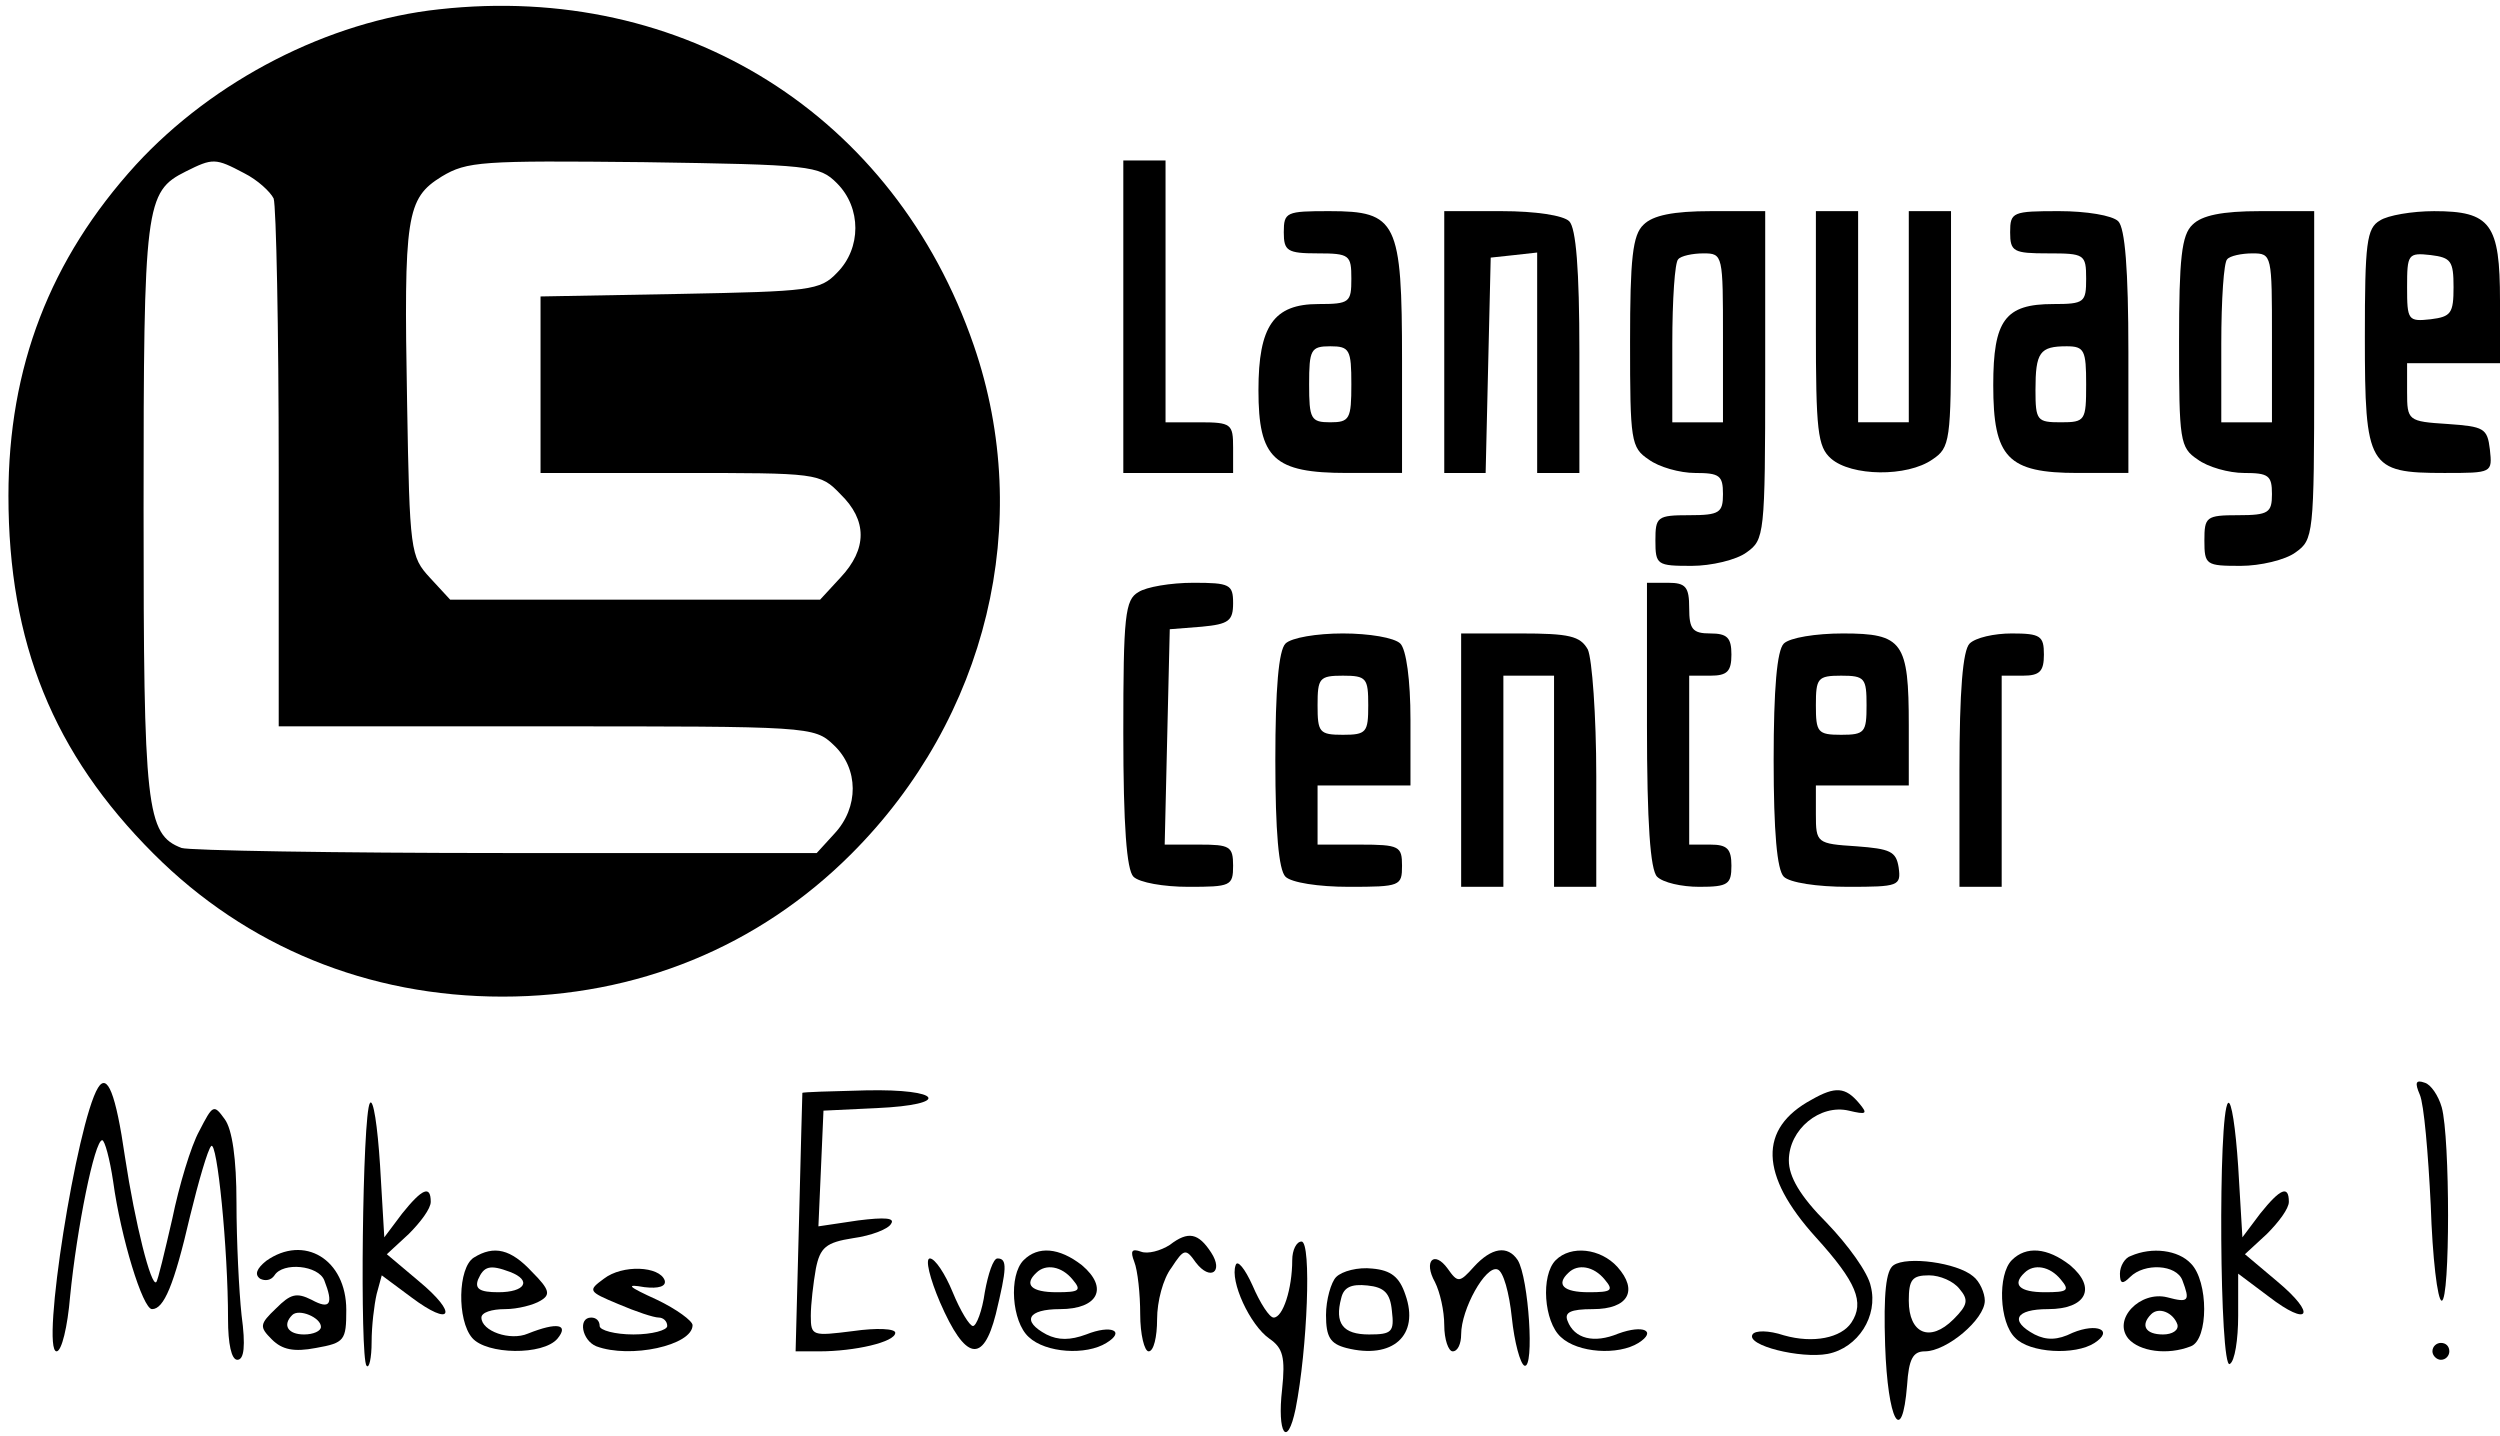 <?xml version="1.0" standalone="no"?>
<!DOCTYPE svg PUBLIC "-//W3C//DTD SVG 20010904//EN"
 "http://www.w3.org/TR/2001/REC-SVG-20010904/DTD/svg10.dtd">
<svg version="1.0" xmlns="http://www.w3.org/2000/svg"
 width="296pt" height="170pt" viewBox="0 0 296 170"
 preserveAspectRatio="xMidYMid meet">

<g transform="translate(0,170) scale(0.1,-0.1)"
fill="#000000" stroke="none">
<path d="M520 1689 c-131 -14 -267 -84 -359 -184 -102 -112 -151 -240 -151
-392 0 -174 53 -305 172 -424 110 -110 254 -169 413 -169 159 0 303 59 413
169 161 161 217 393 145 602 -94 273 -344 430 -633 398z m-231 -194 c16 -8 31
-22 35 -30 3 -9 6 -154 6 -321 l0 -304 317 0 c311 0 317 0 340 -22 30 -28 30
-74 1 -105 l-21 -23 -368 0 c-202 0 -375 3 -384 6 -42 16 -45 47 -45 401 0
361 2 376 50 400 32 16 35 16 69 -2z m702 -12 c29 -29 29 -77 0 -106 -20 -21
-32 -22 -186 -25 l-165 -3 0 -105 0 -104 165 0 c163 0 166 0 190 -25 32 -31
32 -65 0 -99 l-24 -26 -219 0 -219 0 -24 26 c-23 25 -24 31 -27 207 -4 222 -1
242 41 268 30 18 47 19 239 17 198 -3 208 -4 229 -25z"/>
<path d="M1330 1325 l0 -185 65 0 65 0 0 30 c0 28 -2 30 -40 30 l-40 0 0 155
0 155 -25 0 -25 0 0 -185z"/>
<path d="M1520 1425 c0 -22 4 -25 40 -25 38 0 40 -2 40 -30 0 -28 -2 -30 -39
-30 -53 0 -71 -26 -71 -102 0 -81 18 -98 105 -98 l65 0 0 133 c0 165 -6 177
-86 177 -51 0 -54 -1 -54 -25z m80 -180 c0 -41 -2 -45 -25 -45 -23 0 -25 4
-25 45 0 41 2 45 25 45 23 0 25 -4 25 -45z"/>
<path d="M1710 1295 l0 -155 25 0 24 0 3 128 3 127 28 3 27 3 0 -130 0 -131
25 0 25 0 0 143 c0 98 -4 147 -12 155 -7 7 -40 12 -80 12 l-68 0 0 -155z"/>
<path d="M1946 1434 c-13 -12 -16 -40 -16 -139 0 -117 1 -125 22 -139 12 -9
37 -16 55 -16 29 0 33 -3 33 -25 0 -22 -4 -25 -40 -25 -38 0 -40 -2 -40 -30 0
-29 2 -30 43 -30 23 0 53 7 65 16 21 15 22 20 22 210 l0 194 -64 0 c-45 0 -69
-5 -80 -16z m94 -134 l0 -100 -30 0 -30 0 0 93 c0 52 3 97 7 100 3 4 17 7 30
7 23 0 23 -2 23 -100z"/>
<path d="M2150 1312 c0 -122 2 -141 18 -155 24 -21 90 -22 120 -1 21 14 22 22
22 155 l0 139 -25 0 -25 0 0 -125 0 -125 -30 0 -30 0 0 125 0 125 -25 0 -25 0
0 -138z"/>
<path d="M2380 1425 c0 -23 4 -25 45 -25 43 0 45 -1 45 -30 0 -28 -2 -30 -39
-30 -57 0 -71 -19 -71 -96 0 -86 17 -104 100 -104 l60 0 0 143 c0 98 -4 147
-12 155 -7 7 -38 12 -70 12 -55 0 -58 -1 -58 -25z m90 -180 c0 -43 -1 -45 -30
-45 -28 0 -30 2 -30 38 0 45 5 52 37 52 21 0 23 -5 23 -45z"/>
<path d="M2596 1434 c-13 -12 -16 -40 -16 -139 0 -117 1 -125 22 -139 12 -9
37 -16 55 -16 29 0 33 -3 33 -25 0 -22 -4 -25 -40 -25 -38 0 -40 -2 -40 -30 0
-29 2 -30 43 -30 23 0 53 7 65 16 21 15 22 20 22 210 l0 194 -64 0 c-45 0 -69
-5 -80 -16z m94 -134 l0 -100 -30 0 -30 0 0 93 c0 52 3 97 7 100 3 4 17 7 30
7 23 0 23 -2 23 -100z"/>
<path d="M2818 1439 c-16 -9 -18 -27 -18 -138 0 -154 4 -161 94 -161 57 0 57
0 54 28 -3 25 -7 27 -50 30 -47 3 -48 4 -48 38 l0 34 55 0 55 0 0 74 c0 91
-11 106 -78 106 -26 0 -55 -5 -64 -11z m87 -79 c0 -31 -3 -35 -27 -38 -27 -3
-28 -1 -28 38 0 39 1 41 28 38 24 -3 27 -7 27 -38z"/>
<path d="M1348 999 c-16 -9 -18 -28 -18 -167 0 -110 4 -162 12 -170 7 -7 36
-12 65 -12 50 0 53 1 53 25 0 23 -4 25 -40 25 l-41 0 3 128 3 127 38 3 c32 3
37 7 37 28 0 22 -4 24 -47 24 -27 0 -56 -5 -65 -11z"/>
<path d="M1950 842 c0 -117 4 -172 12 -180 7 -7 29 -12 50 -12 34 0 38 3 38
25 0 20 -5 25 -25 25 l-25 0 0 100 0 100 25 0 c20 0 25 5 25 25 0 20 -5 25
-25 25 -21 0 -25 5 -25 30 0 25 -4 30 -25 30 l-25 0 0 -168z"/>
<path d="M1522 938 c-8 -8 -12 -53 -12 -138 0 -85 4 -130 12 -138 7 -7 39 -12
75 -12 61 0 63 1 63 25 0 23 -3 25 -50 25 l-50 0 0 35 0 35 55 0 55 0 0 78 c0
47 -5 83 -12 90 -7 7 -37 12 -68 12 -31 0 -61 -5 -68 -12z m98 -73 c0 -32 -2
-35 -30 -35 -28 0 -30 3 -30 35 0 32 2 35 30 35 28 0 30 -3 30 -35z"/>
<path d="M1730 800 l0 -150 25 0 25 0 0 125 0 125 30 0 30 0 0 -125 0 -125 25
0 25 0 0 131 c0 72 -5 139 -10 150 -9 16 -22 19 -80 19 l-70 0 0 -150z"/>
<path d="M2112 938 c-8 -8 -12 -53 -12 -138 0 -85 4 -130 12 -138 7 -7 39 -12
76 -12 60 0 63 1 60 23 -3 19 -10 22 -50 25 -47 3 -48 4 -48 38 l0 34 55 0 55
0 0 71 c0 99 -7 109 -78 109 -32 0 -63 -5 -70 -12z m98 -73 c0 -32 -2 -35 -30
-35 -28 0 -30 3 -30 35 0 32 2 35 30 35 28 0 30 -3 30 -35z"/>
<path d="M2332 938 c-8 -8 -12 -56 -12 -150 l0 -138 25 0 25 0 0 125 0 125 25
0 c20 0 25 5 25 25 0 22 -4 25 -38 25 -21 0 -43 -5 -50 -12z"/>
<path d="M116 412 c-25 -41 -68 -312 -49 -312 6 0 13 29 16 65 8 81 29 185 38
185 3 0 9 -22 13 -49 9 -66 35 -151 46 -151 14 0 26 28 45 110 10 41 21 79 25
83 7 8 20 -121 20 -205 0 -29 4 -48 11 -48 8 0 10 16 5 53 -3 28 -6 88 -6 133
0 52 -5 87 -14 99 -13 18 -14 17 -30 -14 -10 -18 -24 -65 -32 -104 -9 -39 -17
-73 -19 -75 -6 -6 -25 69 -37 148 -11 76 -21 100 -32 82z"/>
<path d="M2865 404 c5 -11 10 -70 13 -131 2 -62 8 -113 13 -113 10 0 10 193 0
229 -4 14 -13 27 -20 29 -11 4 -12 0 -6 -14z"/>
<path d="M950 406 c0 0 -2 -70 -4 -153 l-4 -153 28 0 c42 0 90 11 90 22 0 5
-22 6 -50 2 -48 -6 -50 -6 -50 18 0 14 3 39 6 56 5 25 12 31 44 36 22 3 42 11
45 17 5 7 -7 8 -39 4 l-47 -7 3 68 3 69 63 3 c89 4 78 23 -13 21 -41 -1 -75
-2 -75 -3z"/>
<path d="M2145 398 c-63 -34 -62 -89 5 -163 48 -53 58 -77 42 -101 -12 -18
-45 -25 -80 -15 -18 6 -34 6 -37 1 -8 -13 57 -29 89 -23 36 7 60 45 51 80 -3
16 -27 49 -52 75 -32 32 -45 55 -45 74 0 37 37 67 71 59 21 -5 23 -4 12 9 -16
19 -28 20 -56 4z"/>
<path d="M438 394 c-9 -13 -12 -303 -4 -311 3 -4 6 9 6 28 0 19 3 44 6 57 l6
22 35 -26 c48 -36 56 -20 9 19 l-38 32 26 24 c14 14 26 30 26 38 0 20 -10 16
-34 -14 l-21 -28 -5 85 c-3 47 -8 80 -12 74z"/>
<path d="M2638 394 c-12 -12 -10 -316 2 -309 6 3 10 29 10 57 l0 50 36 -27
c48 -37 58 -22 10 18 l-38 32 26 24 c14 14 26 30 26 38 0 20 -10 16 -34 -14
l-21 -28 -5 84 c-3 45 -8 79 -12 75z"/>
<path d="M1385 226 c-11 -7 -26 -11 -34 -8 -11 4 -13 1 -8 -12 4 -10 7 -38 7
-62 0 -24 5 -44 10 -44 6 0 10 17 10 38 0 21 7 48 17 61 15 23 17 23 29 6 17
-22 33 -11 18 12 -15 23 -27 26 -49 9z"/>
<path d="M1530 208 c0 -34 -11 -68 -22 -68 -5 0 -16 17 -25 38 -9 20 -18 31
-20 24 -7 -19 17 -71 40 -87 16 -11 19 -22 15 -60 -6 -52 6 -71 16 -23 14 71
19 198 7 198 -6 0 -11 -10 -11 -22z"/>
<path d="M315 207 c-11 -9 -14 -16 -7 -21 6 -3 13 -2 17 4 10 16 52 12 59 -6
11 -28 7 -35 -15 -23 -18 9 -25 7 -42 -10 -20 -19 -20 -22 -5 -37 12 -12 26
-15 52 -10 34 6 36 9 36 45 0 60 -50 90 -95 58z m65 -78 c0 -5 -9 -9 -20 -9
-19 0 -26 11 -14 23 8 8 34 -3 34 -14z"/>
<path d="M561 211 c-19 -12 -20 -74 -2 -95 17 -20 84 -21 101 -1 14 17 0 20
-35 6 -21 -9 -55 3 -55 19 0 6 12 10 28 10 15 0 34 5 42 10 12 7 11 13 -10 34
-25 27 -45 32 -69 17z m43 -17 c26 -10 18 -24 -14 -24 -22 0 -28 4 -24 15 7
16 14 18 38 9z"/>
<path d="M1212 208 c-18 -18 -14 -73 6 -91 20 -19 68 -22 92 -7 23 14 6 22
-24 10 -19 -7 -33 -7 -47 0 -30 16 -22 30 16 30 45 0 58 25 26 52 -27 21 -52
23 -69 6z m58 -23 c11 -13 8 -15 -19 -15 -30 0 -39 9 -24 23 11 11 30 8 43 -8z"/>
<path d="M1745 200 c-17 -19 -19 -19 -31 -2 -16 22 -29 9 -15 -16 6 -12 11
-34 11 -51 0 -17 5 -31 10 -31 6 0 10 9 10 20 0 30 29 82 43 77 7 -2 14 -28
17 -57 3 -29 10 -55 15 -57 12 -4 5 104 -8 125 -12 18 -31 15 -52 -8z"/>
<path d="M1842 208 c-18 -18 -14 -73 6 -91 20 -19 68 -22 92 -7 22 14 6 22
-24 11 -29 -12 -52 -6 -60 15 -4 10 3 14 30 14 42 0 54 22 29 50 -20 22 -55
26 -73 8z m58 -23 c11 -13 8 -15 -19 -15 -30 0 -39 9 -24 23 11 11 30 8 43 -8z"/>
<path d="M2382 208 c-17 -17 -15 -74 4 -92 17 -18 71 -21 94 -6 23 15 3 24
-26 12 -18 -9 -31 -9 -45 -2 -30 16 -23 30 16 30 45 0 58 25 26 52 -27 21 -52
23 -69 6z m58 -23 c11 -13 8 -15 -19 -15 -30 0 -39 9 -24 23 11 11 30 8 43 -8z"/>
<path d="M2523 213 c-7 -2 -13 -12 -13 -21 0 -12 3 -13 12 -4 17 17 55 15 62
-4 9 -24 8 -27 -18 -20 -32 8 -65 -26 -46 -49 13 -15 46 -20 74 -9 21 8 21 77
0 98 -15 16 -46 20 -71 9z m55 -81 c2 -7 -6 -12 -17 -12 -21 0 -27 11 -14 24
9 9 26 2 31 -12z"/>
<path d="M1113 158 c30 -69 51 -73 66 -14 13 54 14 66 2 66 -5 0 -11 -18 -15
-40 -3 -22 -10 -40 -14 -40 -4 0 -15 18 -24 40 -9 22 -21 40 -27 40 -6 0 0
-24 12 -52z"/>
<path d="M2242 202 c-9 -6 -12 -33 -10 -95 3 -89 20 -121 26 -47 2 31 7 40 21
40 26 0 71 38 71 60 0 9 -6 23 -14 29 -19 16 -78 24 -94 13z m78 -28 c11 -13
10 -19 -7 -36 -28 -28 -53 -17 -53 22 0 25 4 30 24 30 13 0 29 -7 36 -16z"/>
<path d="M715 186 c-19 -14 -19 -15 17 -30 21 -9 42 -16 48 -16 5 0 10 -4 10
-10 0 -5 -18 -10 -40 -10 -22 0 -40 5 -40 10 0 6 -4 10 -10 10 -16 0 -11 -27
6 -34 40 -15 114 1 114 25 0 5 -19 19 -42 30 -35 16 -38 19 -15 15 17 -2 26 1
24 8 -6 17 -50 19 -72 2z"/>
<path d="M1582 188 c-6 -6 -12 -27 -12 -45 0 -26 5 -34 24 -39 55 -14 87 15
70 63 -7 21 -17 29 -39 31 -17 2 -36 -3 -43 -10z m66 -40 c3 -25 0 -28 -27
-28 -31 0 -41 13 -33 43 3 13 12 17 31 15 20 -2 27 -9 29 -30z"/>
<path d="M2880 100 c0 -5 5 -10 10 -10 6 0 10 5 10 10 0 6 -4 10 -10 10 -5 0
-10 -4 -10 -10z"/>
</g>
</svg>
